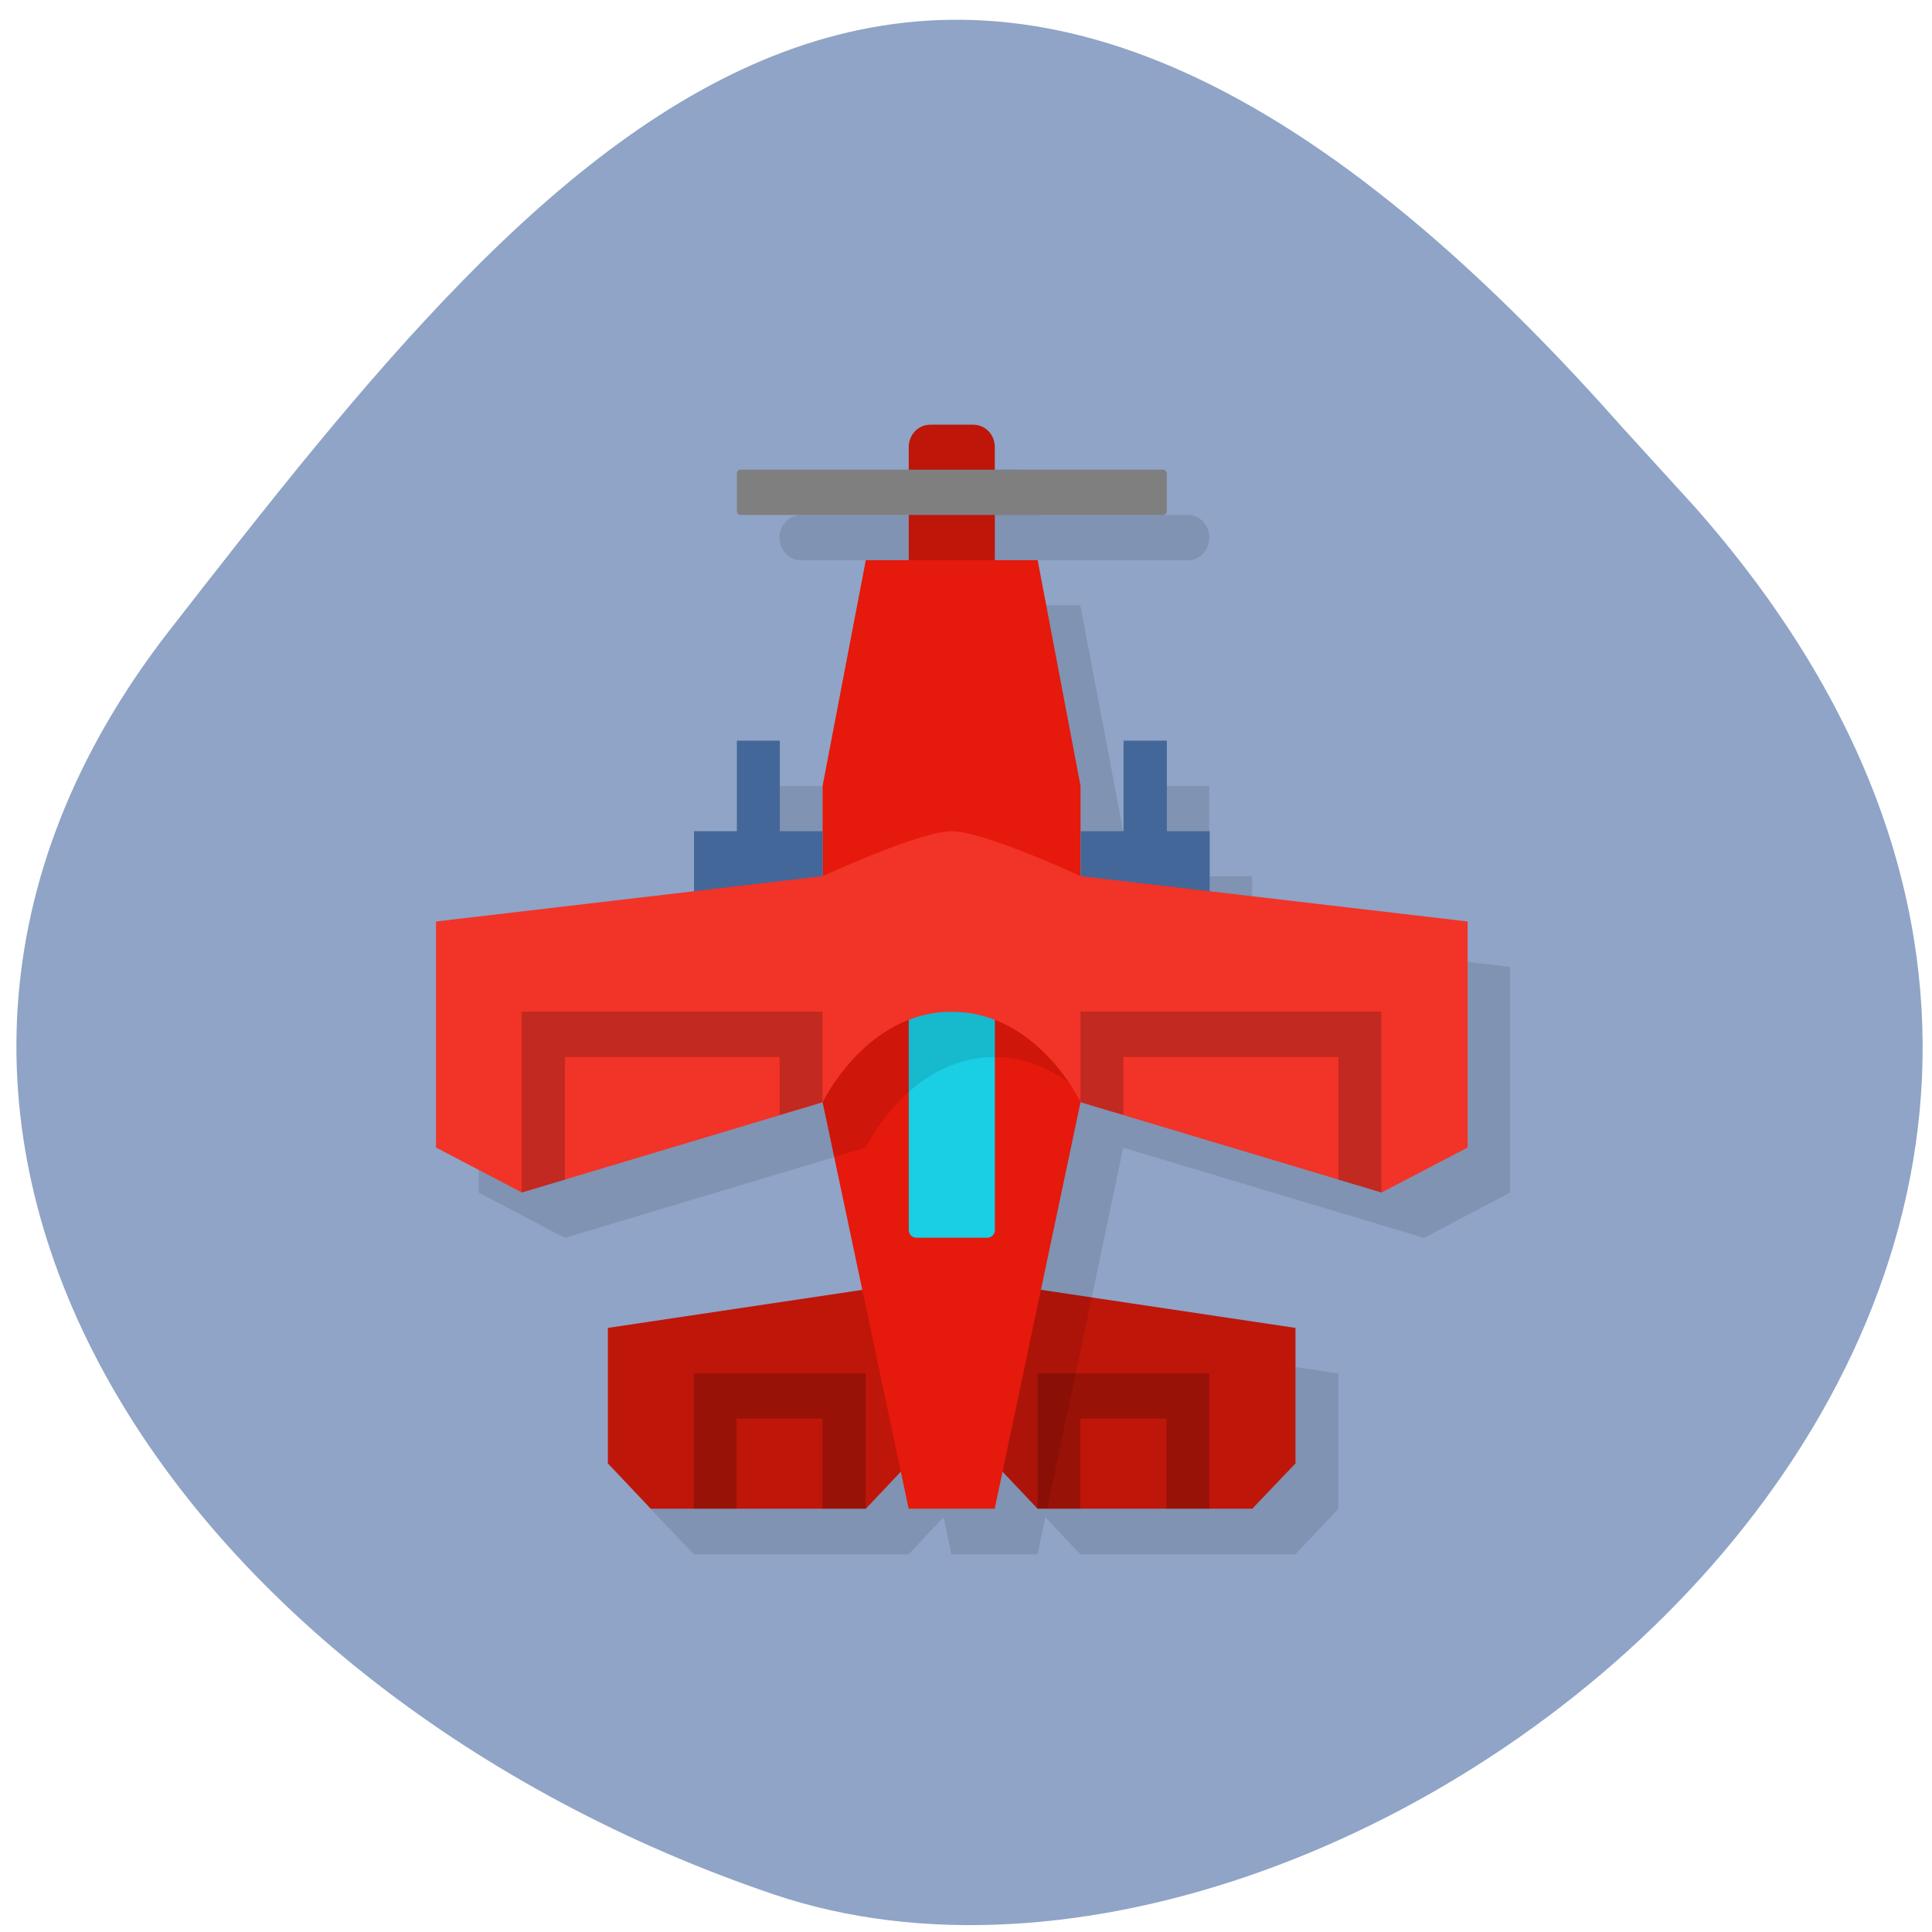 <svg xmlns="http://www.w3.org/2000/svg" viewBox="0 0 22 22"><path d="m 19.293 5.766 c 7.781 8.789 -3.738 18.09 -10.484 15.805 c -6.75 -2.285 -11.281 -8.742 -6.875 -14.398 c 4.406 -5.66 8.738 -11.12 16.52 -2.328" fill="#8fa4c6"/><path d="m 11.08 5.348 c -0.137 0 -0.246 0.117 -0.246 0.258 v 0.258 h -1.711 c -0.137 0 -0.246 0.113 -0.246 0.258 c 0 0.141 0.109 0.258 0.246 0.258 h 1.711 v 0.512 h -0.488 l -0.488 2.574 v 0.512 h -0.492 v -1.027 h -0.488 v 1.027 h -0.488 v 0.688 l -2.938 0.344 v 2.57 l 0.98 0.516 l 3.426 -1.027 l 0.449 2.137 l -2.898 0.434 v 1.543 l 0.492 0.516 h 2.445 l 0.398 -0.422 l 0.09 0.422 h 0.98 l 0.09 -0.422 l 0.398 0.422 h 2.449 l 0.488 -0.516 v -1.543 l -2.898 -0.434 l 0.449 -2.137 l 3.426 1.027 l 0.98 -0.516 v -2.57 l -2.938 -0.344 v -0.688 h -0.488 v -1.027 h -0.488 v 1.027 h -0.492 v -0.512 l -0.488 -2.574 h -0.488 v -0.512 h 1.711 c 0.137 0 0.246 -0.117 0.246 -0.258 c 0 -0.145 -0.109 -0.258 -0.246 -0.258 h -1.711 v -0.258 c 0 -0.141 -0.109 -0.258 -0.246 -0.258" fill-opacity="0.102"/><path d="m 10.594 4.836 c -0.137 0 -0.246 0.113 -0.246 0.254 v 1.543 c 0 0.145 0.109 0.258 0.246 0.258 h 0.488 c 0.137 0 0.246 -0.113 0.246 -0.258 v -1.543 c 0 -0.141 -0.109 -0.254 -0.246 -0.254 m -0.734 9.773 l -3.426 0.512 v 1.543 l 0.488 0.516 h 2.449 l 0.488 -0.516 m 0.98 -2.055 v 2.055 l 0.488 0.516 h 2.445 l 0.492 -0.516 v -1.543" fill="#bf160a"/><path d="m 8.434 5.348 h 4.809 c 0.023 0 0.043 0.02 0.043 0.043 v 0.43 c 0 0.023 -0.02 0.043 -0.043 0.043 h -4.809 c -0.023 0 -0.043 -0.02 -0.043 -0.043 v -0.43 c 0 -0.023 0.02 -0.043 0.043 -0.043" fill="#7f7f7f"/><path d="m 10.348 14.609 l -0.156 0.023 l 0.156 0.746 m 0.98 -0.77 v 2.055 l 0.488 0.516 h 0.109 l 0.508 -2.406" fill-opacity="0.102"/><path d="m 9.859 6.379 l -0.492 2.57 v 3.602 l 0.98 4.629 h 0.98 l 0.977 -4.629 v -3.602 l -0.488 -2.57" fill="#e5190c"/><path d="m 10.434 11.52 h 0.809 c 0.047 0 0.086 0.039 0.086 0.086 v 2.402 c 0 0.047 -0.039 0.086 -0.086 0.086 h -0.809 c -0.047 0 -0.086 -0.039 -0.086 -0.086 v -2.402 c 0 -0.047 0.039 -0.086 0.086 -0.086" fill="#1acee4"/><path d="m 8.391 8.434 v 1.031 h -0.488 v 2.57 h 1.465 v -2.57 h -0.488 v -1.031 m 3.914 0 v 1.031 h -0.488 v 2.57 h 1.469 v -2.57 h -0.488 v -1.031" fill="#436799"/><path d="m 11.328 9.977 c -0.367 0 -1.469 0.516 -1.469 0.516 l -0.492 0.059 v 2 l 0.133 0.621 l 0.359 -0.105 c 0 0 0.488 -1.031 1.469 -1.031 c 0.414 0 0.738 0.188 0.977 0.402 v -2.156 c -0.352 -0.148 -0.762 -0.305 -0.977 -0.305" fill-opacity="0.102"/><path d="m 10.836 9.465 c -0.363 0 -1.469 0.512 -1.469 0.512 l -4.402 0.516 v 2.574 l 0.977 0.512 l 3.426 -1.027 c 0 0 0.492 -1.031 1.469 -1.031 c 0.98 0 1.469 1.031 1.469 1.031 l 3.426 1.027 l 0.98 -0.512 v -2.574 l -4.406 -0.516 c 0 0 -1.102 -0.512 -1.469 -0.512" fill="#f23328"/><path d="m 5.941 11.52 v 2.059 l 0.492 -0.145 v -1.398 h 2.445 v 0.66 l 0.488 -0.145 v -1.031 m 2.938 0 v 1.031 l 0.488 0.145 v -0.66 h 2.449 v 1.398 l 0.488 0.145 v -2.059 m -7.828 4.117 v 1.543 h 0.488 v -1.027 h 0.977 v 1.027 h 0.492 v -1.543 m 1.957 0 v 1.543 h 0.488 v -1.027 h 0.98 v 1.027 h 0.488 v -1.543" fill-opacity="0.2"/></svg>